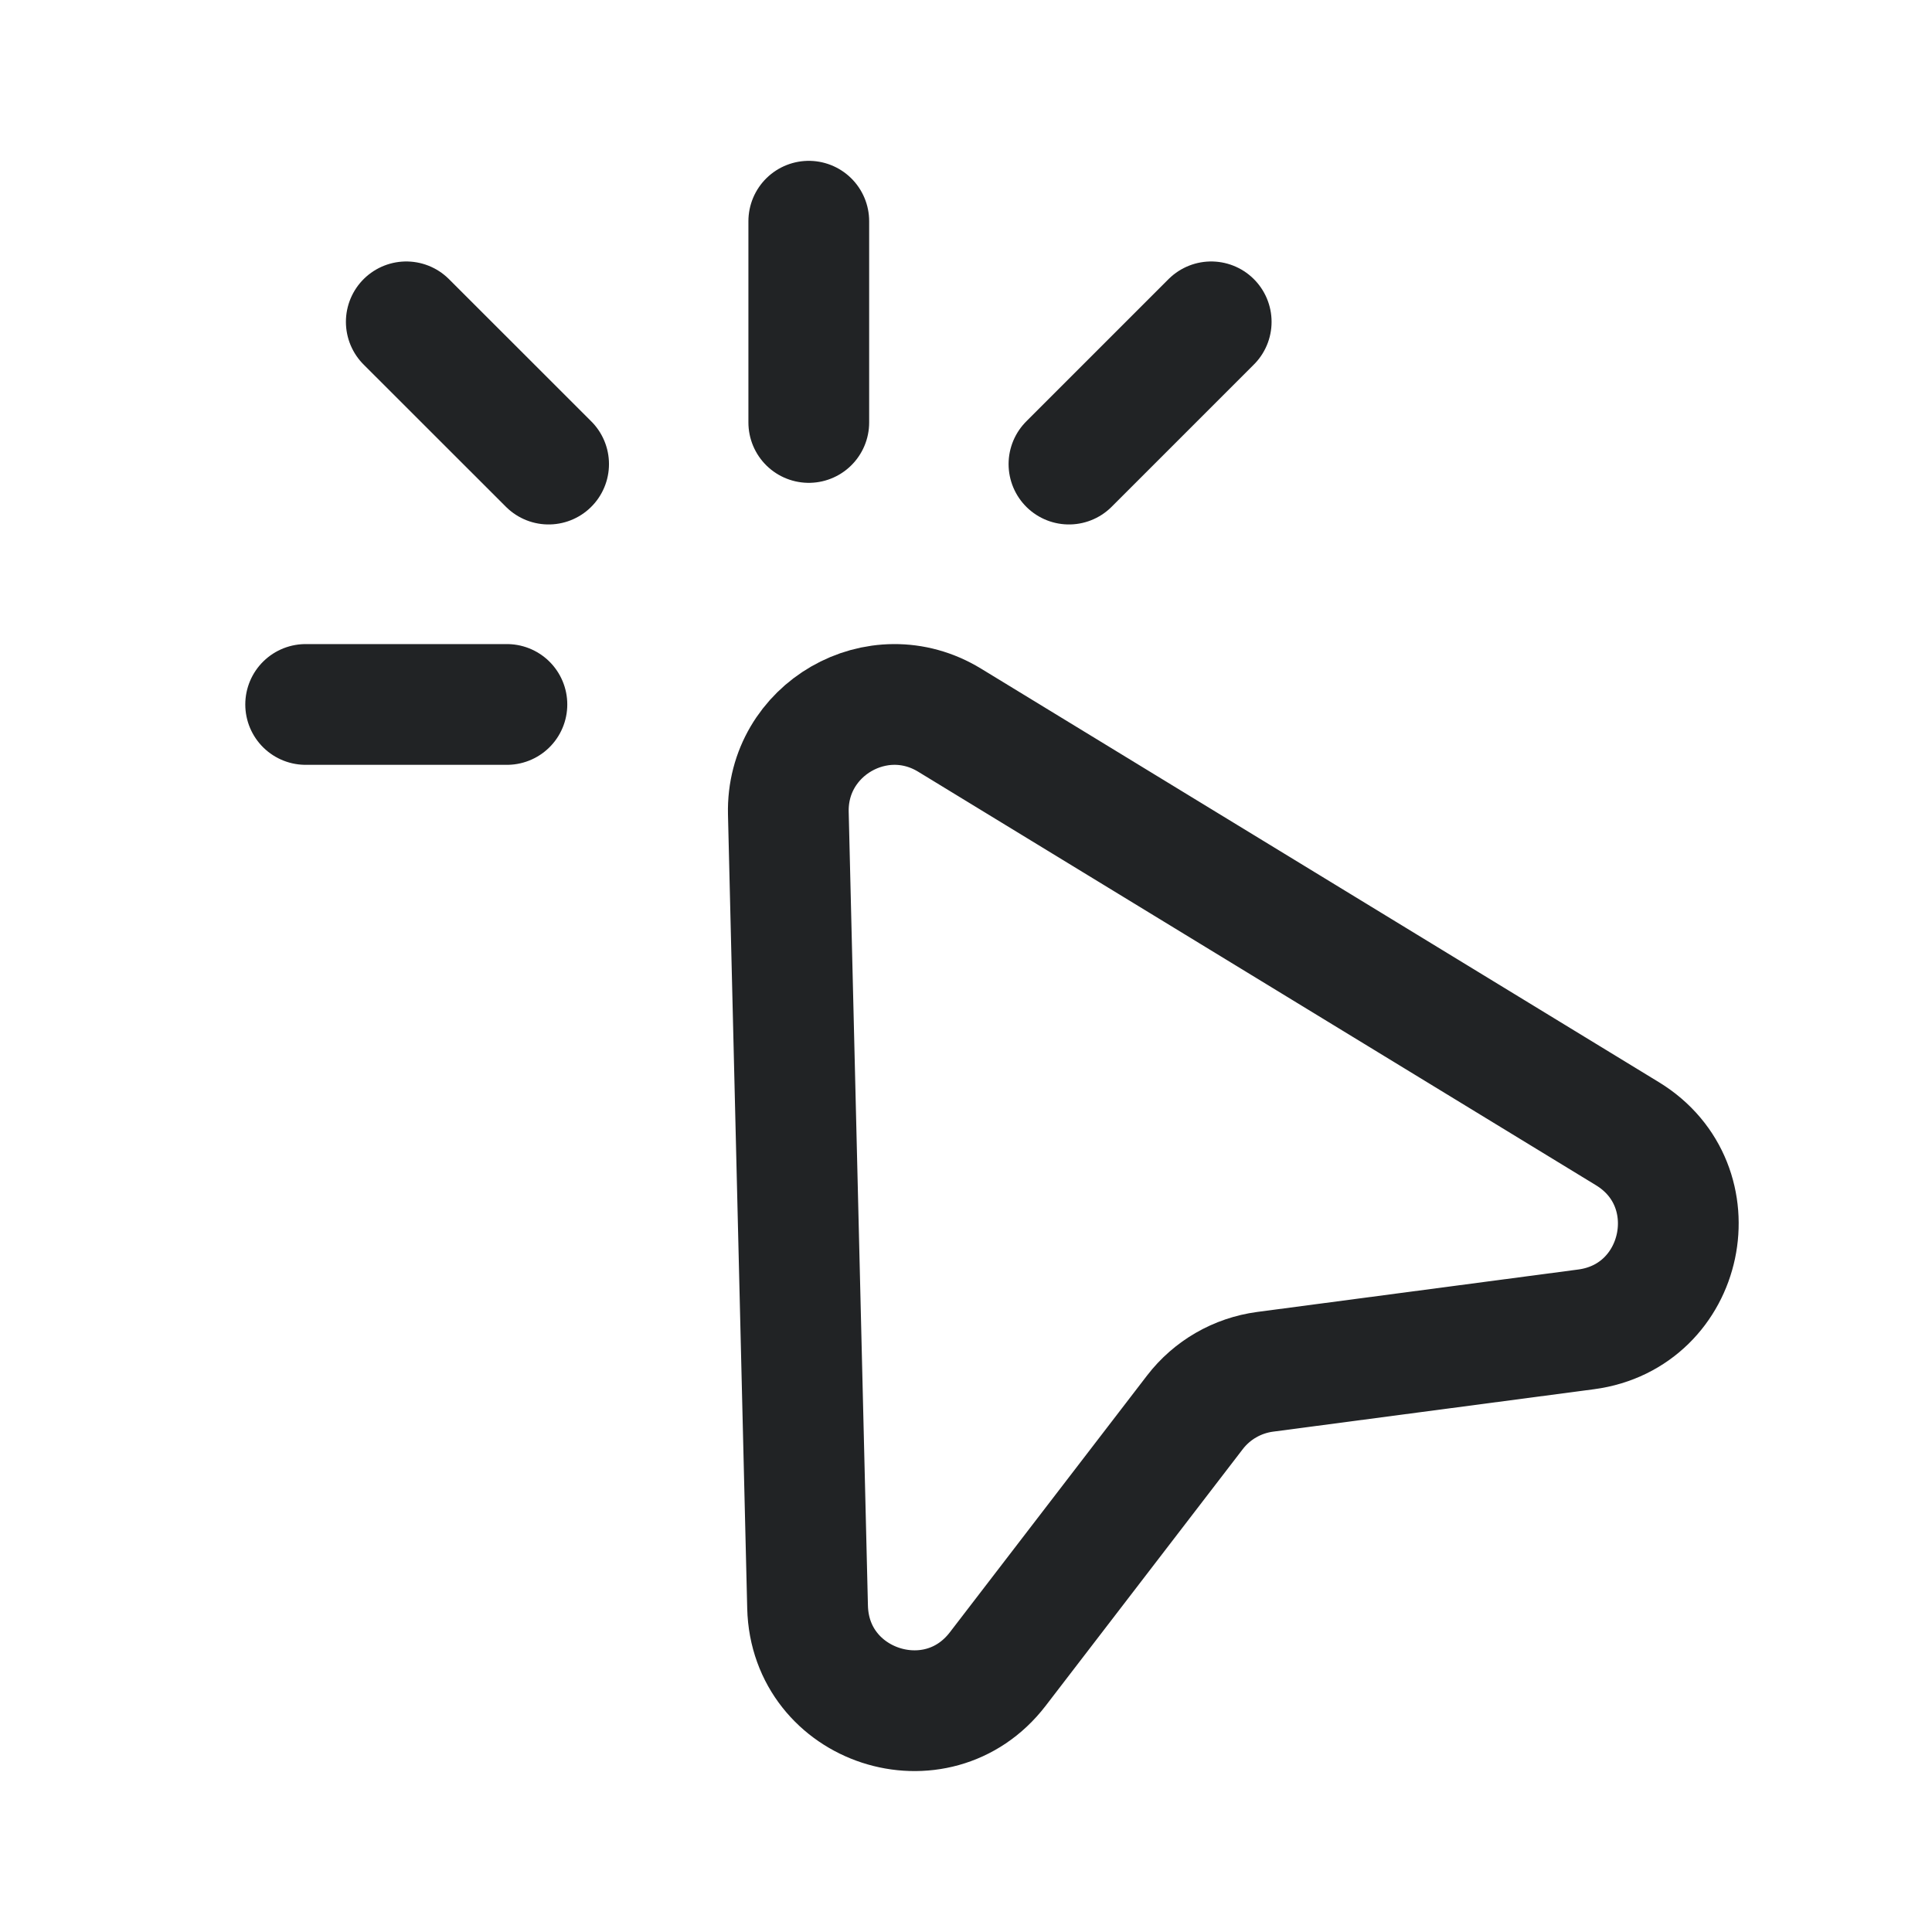 <svg width="24" height="24" viewBox="0 0 24 24" fill="none" xmlns="http://www.w3.org/2000/svg">
<path d="M12.394 20.734C11.637 21.719 10.062 21.205 10.032 19.963L9.793 10.102C9.768 9.06 10.906 8.403 11.796 8.946L20.216 14.083C21.277 14.73 20.934 16.351 19.703 16.514L15.716 17.041C15.37 17.087 15.056 17.268 14.844 17.544L12.394 20.734Z" stroke="#212325" stroke-width="1.5" stroke-linejoin="round"/>
<path d="M3.797 8.751L6.297 8.751" stroke="#212325" stroke-width="1.5" stroke-linecap="round" stroke-linejoin="round"/>
<path d="M10.047 5.248L10.047 2.748" stroke="#212325" stroke-width="1.5" stroke-linecap="round" stroke-linejoin="round"/>
<path d="M6.815 5.765L5.047 3.998" stroke="#212325" stroke-width="1.5" stroke-linecap="round" stroke-linejoin="round"/>
<path d="M13.279 5.765L15.046 3.998" stroke="#212325" stroke-width="1.5" stroke-linecap="round" stroke-linejoin="round"/>
</svg>
